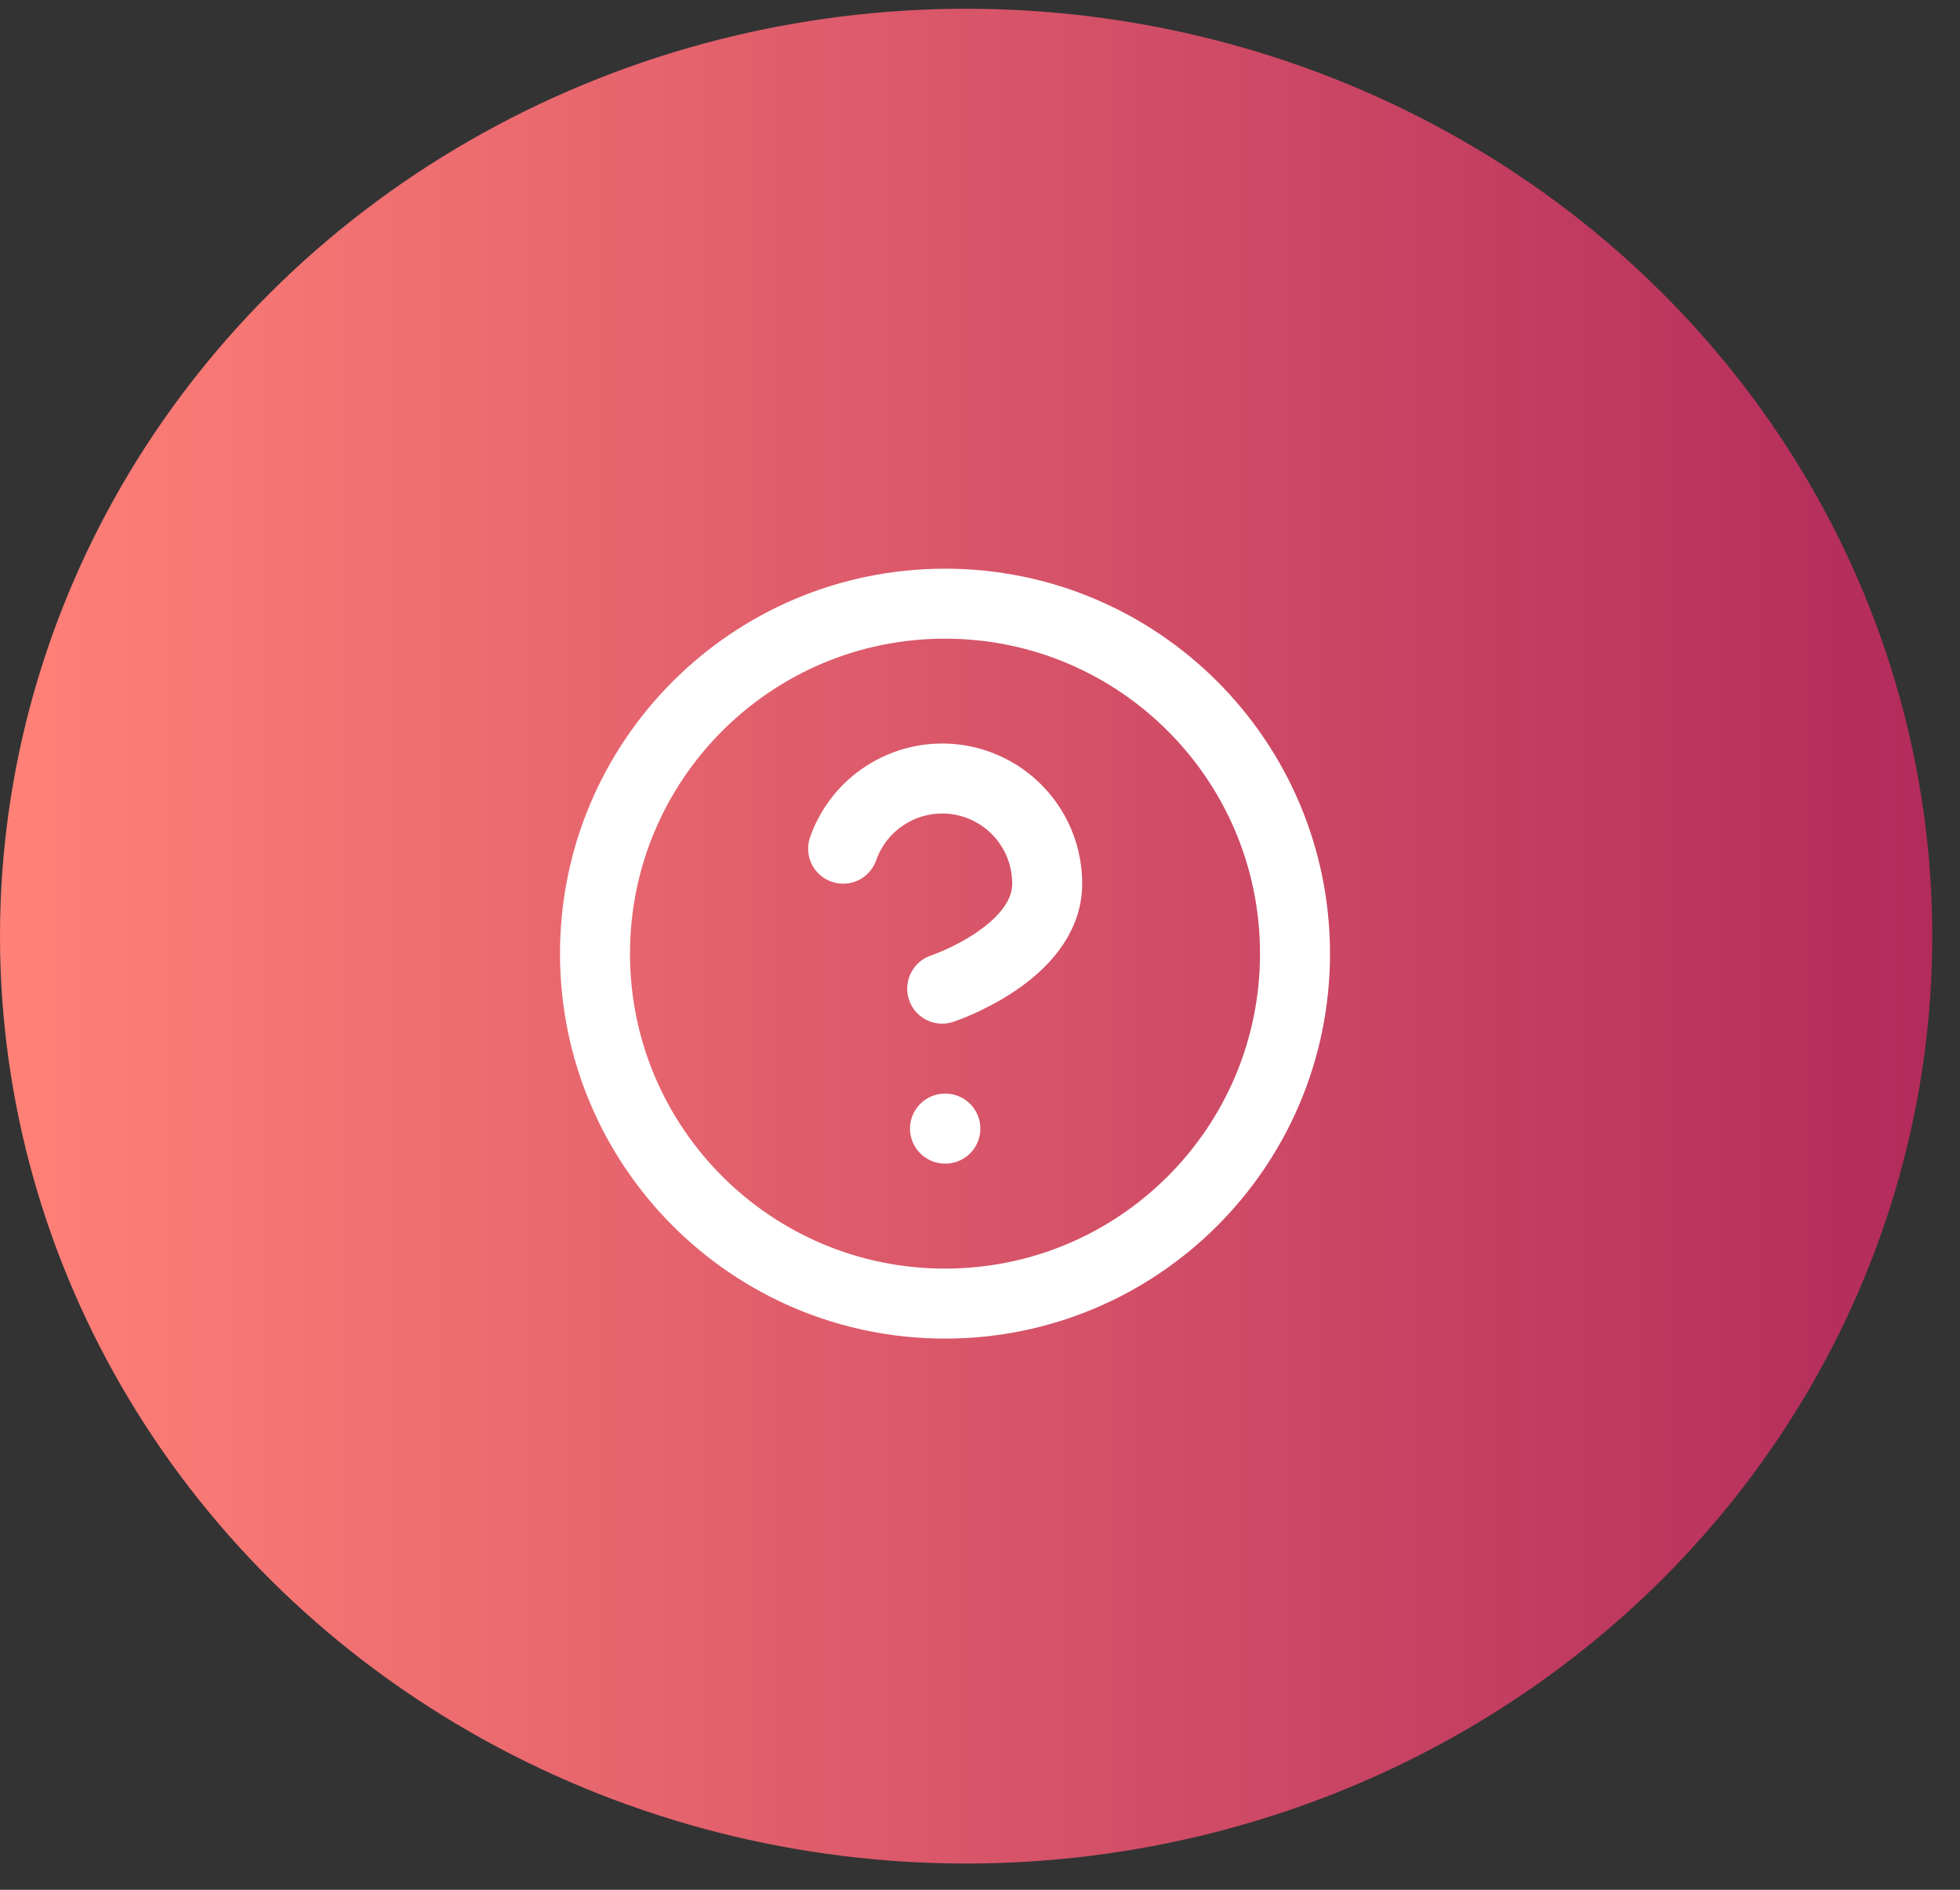 <svg width="56" height="54" viewBox="0 0 56 54" fill="none" xmlns="http://www.w3.org/2000/svg">
<rect x="0" y="0" width="56" height="54" fill="#333333" stroke="none"/>
<ellipse cx="27.604" cy="26.75" rx="27.604" ry="26.5" fill="url(#paint0_linear_5961_25305)"/>
<path d="M27 37.25C32.523 37.25 37 32.773 37 27.25C37 21.727 32.523 17.25 27 17.25C21.477 17.25 17 21.727 17 27.25C17 32.773 21.477 37.25 27 37.25Z" stroke="white" stroke-width="2" stroke-linecap="round" stroke-linejoin="round"/>
<path d="M24.09 24.251C24.325 23.582 24.789 23.019 25.4 22.66C26.011 22.301 26.729 22.169 27.427 22.289C28.125 22.409 28.759 22.772 29.215 23.314C29.671 23.856 29.921 24.542 29.92 25.251C29.92 27.251 26.92 28.251 26.92 28.251" stroke="white" stroke-width="2" stroke-linecap="round" stroke-linejoin="round"/>
<path d="M27 32.25H27.01" stroke="white" stroke-width="2" stroke-linecap="round" stroke-linejoin="round"/>
<defs>
<linearGradient id="paint0_linear_5961_25305" x1="0" y1="26.754" x2="55.208" y2="26.754" gradientUnits="userSpaceOnUse">
<stop stop-color="#FF8177"/>
<stop offset="1" stop-color="#B22B5B"/>
</linearGradient>
</defs>
</svg>
